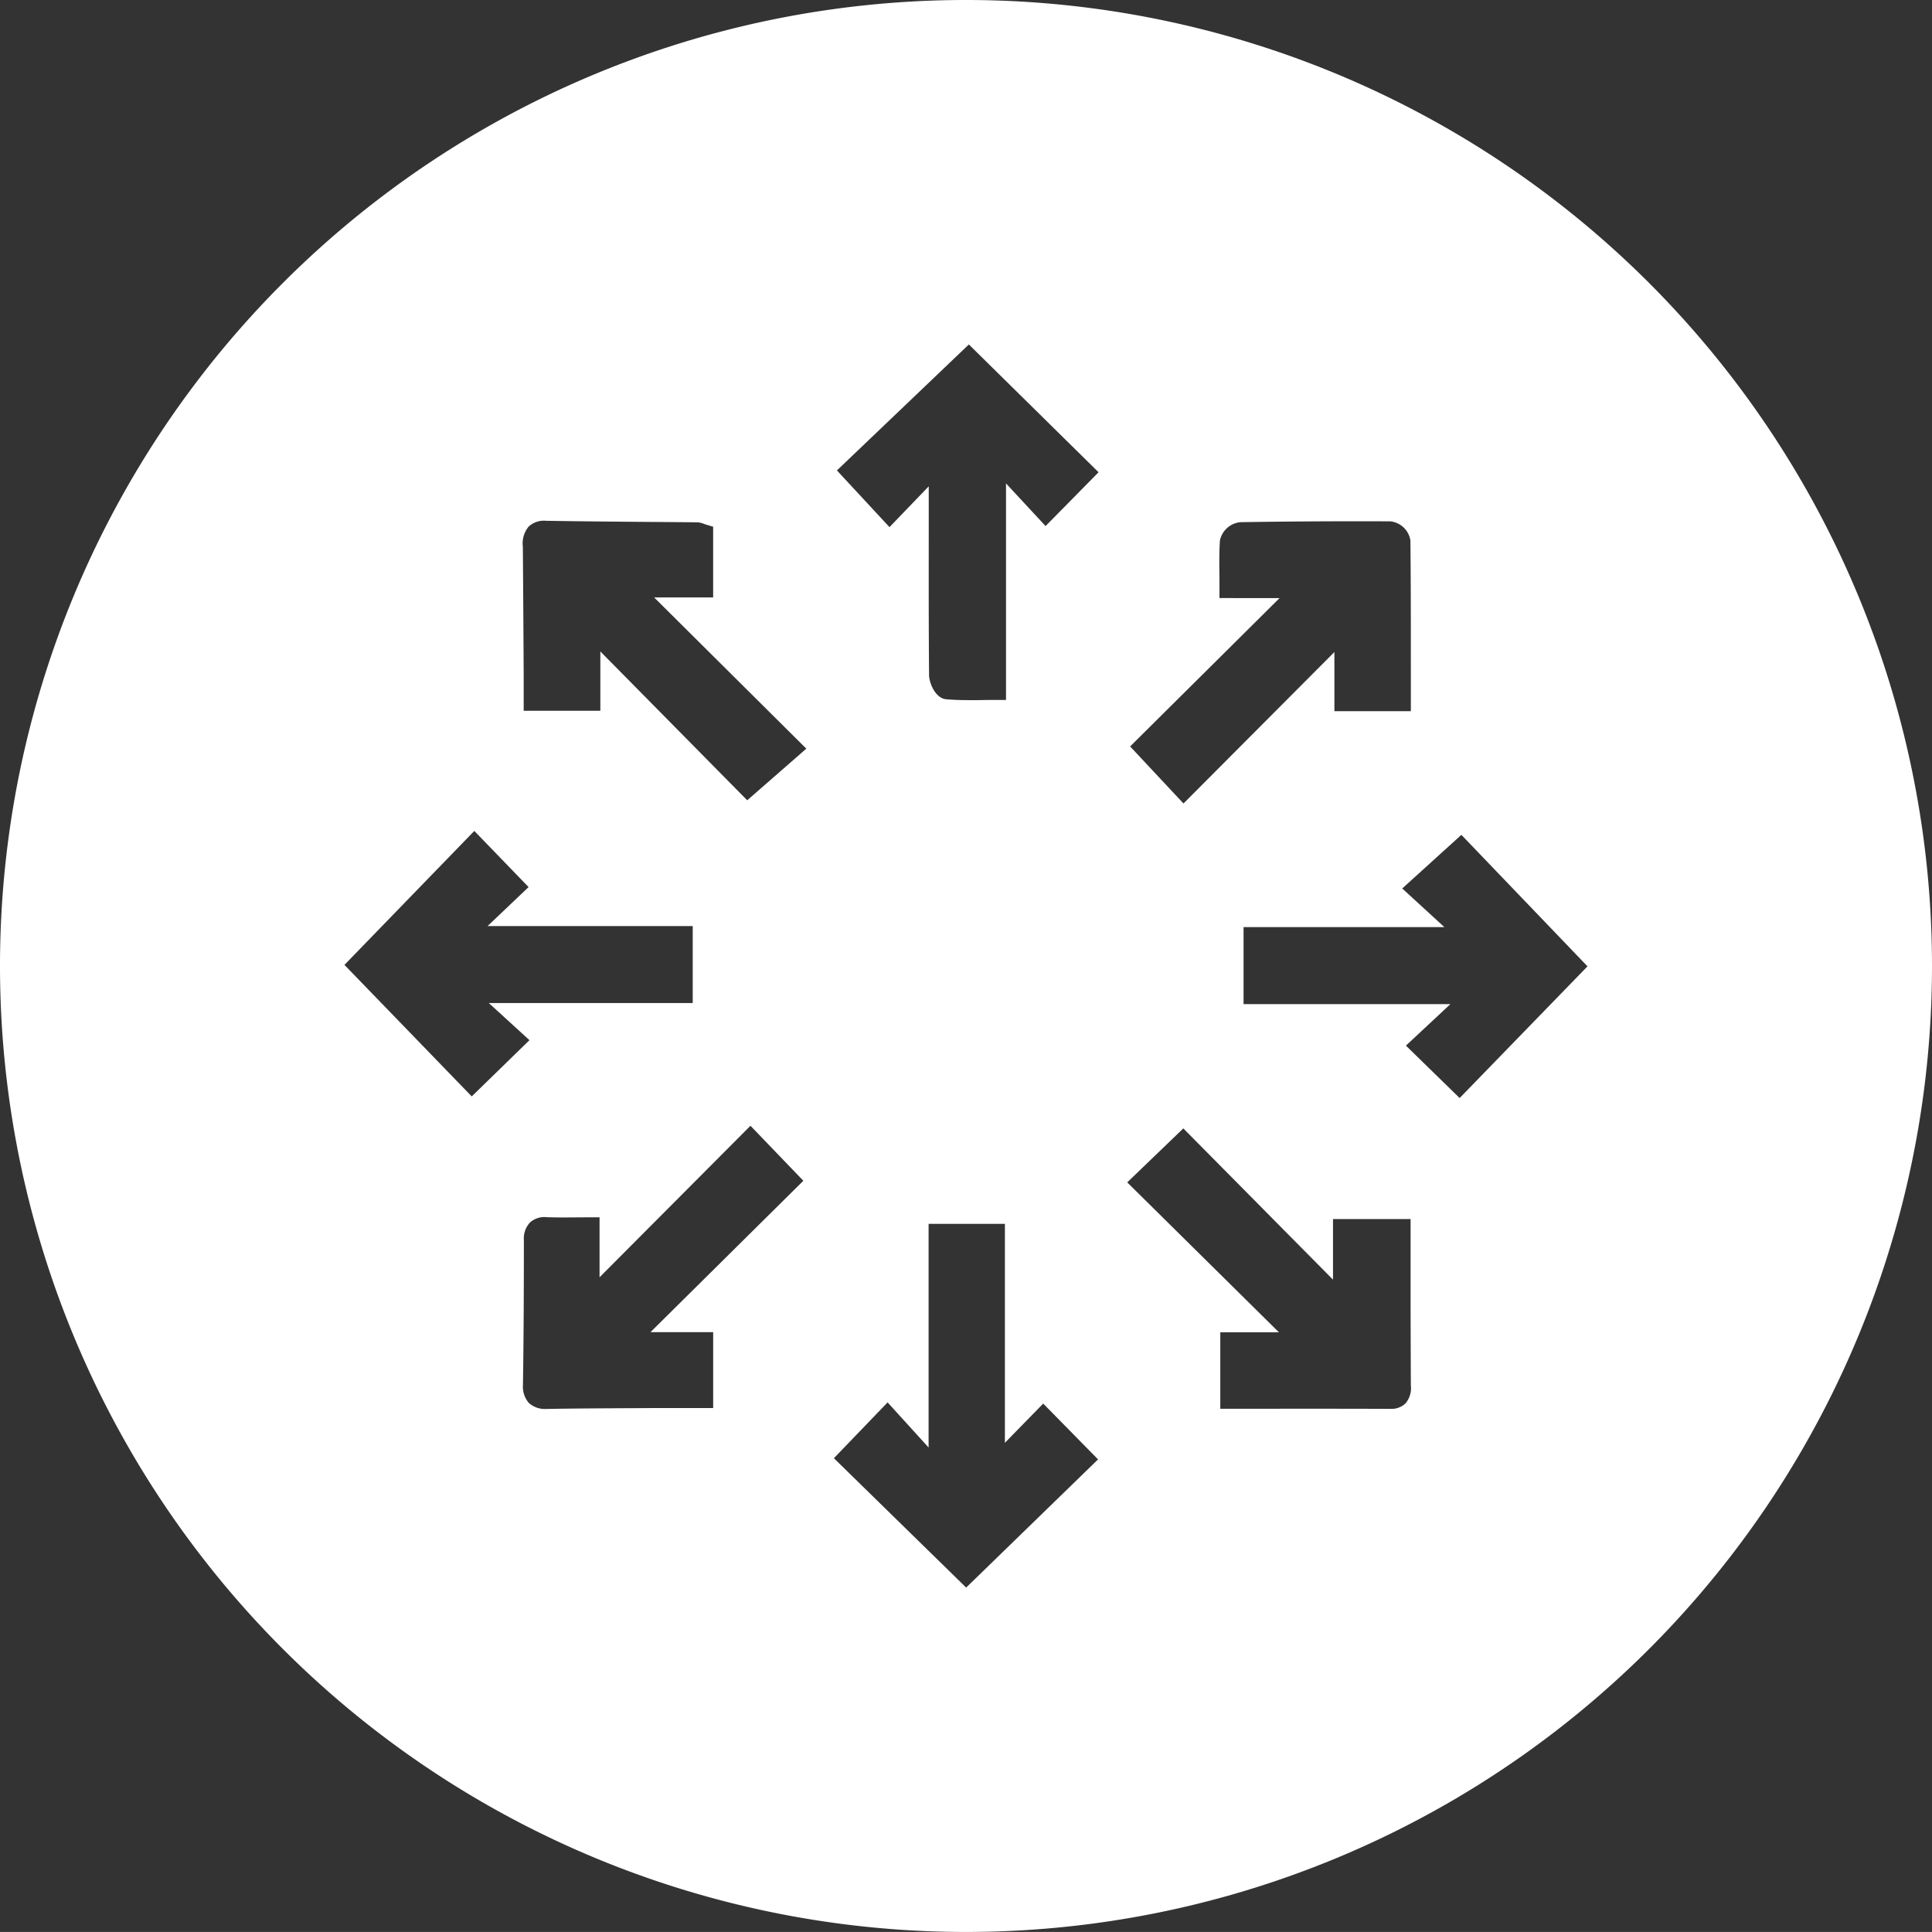 <svg xmlns="http://www.w3.org/2000/svg" width="169.324" height="169.321" viewBox="0 0 169.324 169.321"><rect x="0" y="0" width="169.324" height="169.321" fill="#333333" stroke="none"/><g transform="translate(0 0)"><path d="M4269.22-252a84.661,84.661,0,0,0-84.663,84.66,84.661,84.661,0,0,0,84.663,84.66,84.662,84.662,0,0,0,84.661-84.66A84.662,84.662,0,0,0,4269.22-252Zm22.213,52.415v-.957c0-.376,0-.746-.006-1.11-.01-1.027-.02-2,.048-2.988a2.029,2.029,0,0,1,1.793-1.595c4.386-.071,8.807-.092,13.133-.074a1.986,1.986,0,0,1,1.767,1.681c.041,3.816.038,7.544.038,11.493l0,3.464h-6.7v-5.183l-13.226,13.273-4.676-5,13.095-13Zm-76.688,32.15,11.382-11.741,4.756,4.921-3.592,3.416h17.978v6.749H4227.4l3.56,3.251-5.059,4.931Zm32.316,32.189v6.647h-2.236c-.912,0-1.809,0-2.7,0l-1.987.013c-2.479.013-5.046.023-7.566.067h-.1a2.1,2.1,0,0,1-1.562-.52,2.168,2.168,0,0,1-.521-1.576c.069-4.386.08-8.852.082-12.692a2.051,2.051,0,0,1,.537-1.554,1.889,1.889,0,0,1,1.46-.463c.792.032,1.6.026,2.46.019.393,0,.8-.006,1.218-.006h.957v5.254l13.226-13.279,4.635,4.82-13.4,13.27Zm2.984-46.616-12.873-13.046v5.2h-6.718l0-1.614c0-.475,0-.96,0-1.441l-.013-2.316q-.025-4.508-.061-9.021a2.294,2.294,0,0,1,.517-1.758,1.972,1.972,0,0,1,1.5-.5c3.011.051,6.075.076,9.039.1q2.1.014,4.2.035a1.72,1.72,0,0,1,.6.13,1.545,1.545,0,0,0,.146.051l.677.207v6.195h-5.172l13.337,13.254Zm19.188,69L4257.641-124.2l4.708-4.892,3.592,3.955v-19.6h6.687v19.187l3.358-3.438,4.807,4.892Zm6.96-93.034-3.467-3.735v18.976h-.957c-.4,0-.778,0-1.152.01s-.724.006-1.08.006c-.692,0-1.369-.016-2.055-.077-.961-.086-1.5-1.451-1.5-2.131-.035-3.917-.032-7.894-.029-11.745v-4.785l-3.44,3.576-4.607-4.97,11.563-11.04,11.368,11.2ZM4307.733-129a1.777,1.777,0,0,1-1.312.475h-.013c-3.42-.013-6.777-.013-10.335-.01h-4.567v-6.7h5.139l-13.295-13.139,4.915-4.73,13.119,13.254v-5.311h6.8v7.633c.006,2.322.01,4.644.025,6.966A2.065,2.065,0,0,1,4307.733-129Zm4.75-26.766-4.709-4.594,3.9-3.639h-18.129v-6.747h17.6l-3.693-3.387,5.184-4.7,11.052,11.525Z" transform="translate(-4184.557 252)" fill="#fff"/></g></svg>